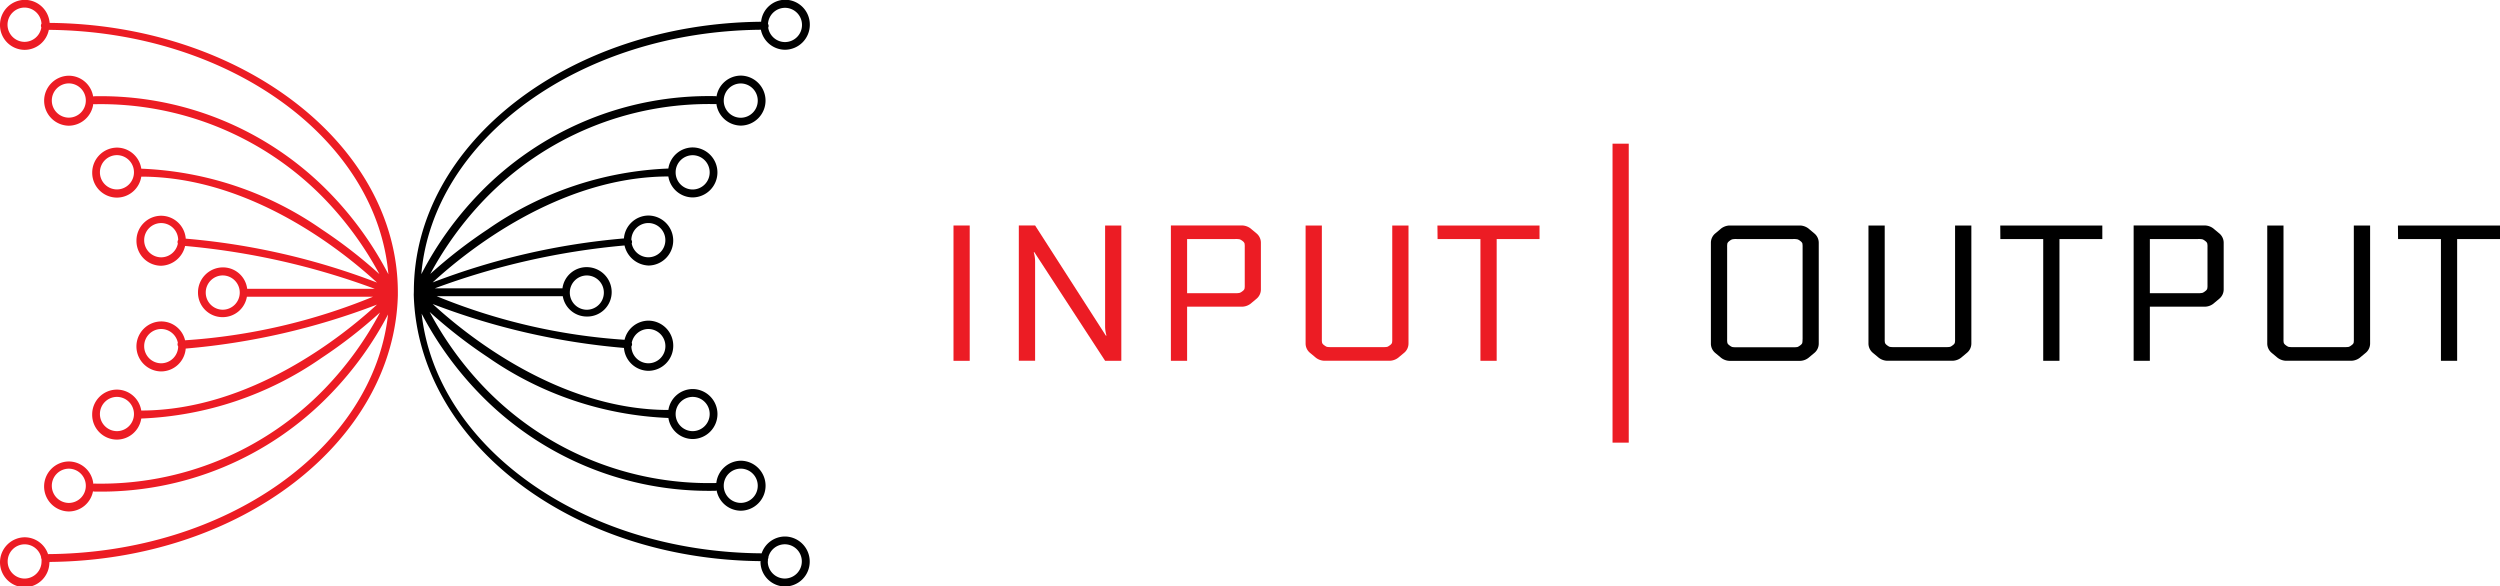 <svg xmlns="http://www.w3.org/2000/svg" width="70" height="16.417" viewBox="0 0 70 16.417">
    <defs>
        <style>
            .prefix__cls-1{fill:#ec1c24}
        </style>
    </defs>
    <g id="prefix__Page-1" transform="translate(5856.374 926.369)">
        <g id="prefix__Artboard" transform="translate(-5856.374 -926.369)">
            <g id="prefix__The Blockchain Co.-logo">
                <g id="prefix__bcccoin">
                    <path id="prefix__Fill-27" d="M-2042.593-22.662h.454v-3.789h-.454z" class="prefix__cls-1" transform="translate(2069.291 32.765)"/>
                    <path id="prefix__Fill-29" d="M593.382-338.629h.454V-347h-.454z" class="prefix__cls-1" transform="translate(-548.231 351.023)"/>
                    <path id="prefix__Fill-30" d="M-1779.894-23.337l.016-.005a.917.917 0 01-.038-.259v-2.821h.454v3.788h-.454l-1.982-3.042-.016.005a.915.915 0 01.038.259v2.777h-.456v-3.788h.456z" class="prefix__cls-1" transform="translate(1810.859 32.736)"/>
                    <path id="prefix__Fill-31" d="M-1173.723-26.092v1.516h1.349a.52.52 0 00.124-.009.273.273 0 00.076-.046.164.164 0 00.057-.063.419.419 0 00.008-.1v-1.076a.426.426 0 00-.008-.106.167.167 0 00-.057-.063.274.274 0 00-.076-.045.568.568 0 00-.124-.008zm0 1.894v1.515h-.454v-3.789h2a.41.41 0 01.26.108l.13.108a.341.341 0 01.13.271v1.3a.338.338 0 01-.13.271l-.13.109a.407.407 0 01-.26.107z" class="prefix__cls-1" transform="translate(1206.962 32.785)"/>
                    <path id="prefix__Fill-32" d="M-633.139-26.451h.455v3.3a.339.339 0 01-.13.271l-.13.108a.409.409 0 01-.26.108h-1.841a.407.407 0 01-.26-.108l-.13-.108a.338.338 0 01-.13-.271v-3.3h.455v3.189a.407.407 0 00.008.1.158.158 0 00.057.063.3.3 0 00.076.046.658.658 0 00.125.007h1.44a.644.644 0 00.124-.007.289.289 0 00.076-.046.158.158 0 00.057-.063.429.429 0 00.008-.1z" class="prefix__cls-1" transform="translate(672.122 32.765)"/>
                    <path id="prefix__Fill-33" d="M-108.632-26.451h2.859v.379h-1.2v3.41h-.455v-3.41h-1.2z" class="prefix__cls-1" transform="translate(148.88 32.765)"/>
                    <path id="prefix__Fill-34" d="M987.568-23.283v-2.587a.5.5 0 00-.008-.106.185.185 0 00-.057-.062.253.253 0 00-.077-.045.519.519 0 00-.124-.009h-1.581a.529.529 0 00-.125.009.247.247 0 00-.076.045.181.181 0 00-.057.062.446.446 0 00-.008.106v2.587a.439.439 0 00.008.105.161.161 0 00.057.063.287.287 0 00.076.046.624.624 0 00.125.007h1.579a.613.613 0 00.124-.007.294.294 0 00.077-.046.164.164 0 00.057-.063.491.491 0 00.008-.105m-2.047-3.188h1.981a.41.41 0 01.26.108l.13.109a.338.338 0 01.13.271v2.815a.34.34 0 01-.13.271l-.13.108a.4.4 0 01-.26.108h-1.981a.407.407 0 01-.26-.108l-.13-.108a.341.341 0 01-.129-.271v-2.815a.339.339 0 01.129-.271l.13-.109a.412.412 0 01.26-.108" transform="translate(-937.095 32.785)"/>
                    <path id="prefix__Fill-35" d="M1617.275-26.451h.456v3.3a.338.338 0 01-.131.271l-.129.108a.409.409 0 01-.261.108h-1.84a.41.41 0 01-.26-.108l-.13-.108a.339.339 0 01-.13-.271v-3.3h.455v3.189a.416.416 0 00.008.1.164.164 0 00.056.063.291.291 0 00.076.046.648.648 0 00.125.007h1.441a.632.632 0 00.123-.007.268.268 0 00.076-.046.152.152 0 00.057-.063.412.412 0 00.008-.1z" transform="translate(-1562.533 32.765)"/>
                    <path id="prefix__Fill-36" d="M2141.834-26.451h2.858v.379h-1.2v3.41h-.455v-3.41h-1.2z" transform="translate(-2085.827 32.765)"/>
                    <path id="prefix__Fill-37" d="M2666.93-26.092v1.516h1.349a.517.517 0 00.124-.009.257.257 0 00.075-.046.153.153 0 00.057-.063.387.387 0 00.009-.1v-1.076a.393.393 0 00-.009-.106.156.156 0 00-.057-.063.258.258 0 00-.075-.045.564.564 0 00-.124-.008zm0 1.894v1.515h-.454v-3.789h2a.407.407 0 01.26.108l.13.108a.34.34 0 01.131.271v1.3a.338.338 0 01-.131.271l-.13.109a.4.4 0 01-.26.107z" transform="translate(-2606.734 32.785)"/>
                    <path id="prefix__Fill-38" d="M3207.482-26.451h.456v3.3a.337.337 0 01-.13.271l-.13.108a.407.407 0 01-.26.108h-1.841a.408.408 0 01-.259-.108l-.13-.108a.34.34 0 01-.13-.271v-3.3h.455v3.189a.416.416 0 00.008.1.158.158 0 00.056.063.293.293 0 00.077.046.641.641 0 00.124.007h1.44a.638.638 0 00.124-.007.275.275 0 00.076-.046.165.165 0 00.058-.063.505.505 0 00.007-.1z" transform="translate(-3141.575 32.765)"/>
                    <path id="prefix__Fill-39" d="M3732.043-26.451h2.858v.379h-1.2v3.41h-.454v-3.41h-1.2z" transform="translate(-3664.901 32.765)"/>
                    <path id="prefix__Fill-40" d="M-5855.682-910.059a.478.478 0 01-.477-.48.478.478 0 01.477-.479.476.476 0 01.458.353v.009a.1.1 0 00.013.05.6.6 0 010 .067.478.478 0 01-.475.48m1.239-2.118a.479.479 0 01-.476-.48.478.478 0 01.476-.479.478.478 0 01.476.479.478.478 0 01-.476.48m1.347-2.01a.478.478 0 01-.476-.479.478.478 0 01.476-.48.479.479 0 01.477.48.478.478 0 01-.477.479m1.239-1.9a.478.478 0 01-.476-.479.479.479 0 01.476-.481.478.478 0 01.467.386.1.1 0 00-.009.042.109.109 0 00.018.06.478.478 0 01-.476.472m1.723-1.5a.478.478 0 01-.475-.479.479.479 0 01.475-.481.479.479 0 01.477.481.479.479 0 01-.477.479m-1.256-1.852a.478.478 0 01-.467.385.478.478 0 01-.476-.48.477.477 0 01.476-.479.477.477 0 01.476.471.11.11 0 00-.018.06.091.091 0 00.009.042m-1.706-1.515a.478.478 0 01-.476-.479.478.478 0 01.476-.481.479.479 0 01.477.481.478.478 0 01-.477.479m-1.347-2.01a.478.478 0 01-.476-.479.479.479 0 01.476-.48.478.478 0 01.476.48.477.477 0 01-.476.479m-.77-2.522a.478.478 0 01-.469.4.479.479 0 01-.477-.48.479.479 0 01.477-.48.479.479 0 01.474.45.108.108 0 00-.016.058.115.115 0 00.011.048m.23-.156a.7.7 0 00-.693-.616.7.7 0 00-.694.7.693.693 0 00.689.7.693.693 0 00.678-.56c5.051.044 9.181 3.055 9.508 6.844a9.593 9.593 0 00-1.609-2.243 8.932 8.932 0 00-6.621-2.742.093.093 0 00-.037.007.692.692 0 00-.681-.582.7.7 0 00-.691.7.7.7 0 00.691.7.7.7 0 00.685-.608.094.094 0 00.033.006 8.725 8.725 0 016.459 2.669 9.526 9.526 0 011.518 2.087 13.577 13.577 0 00-1.613-1.251 9.483 9.483 0 00-5.053-1.7.693.693 0 00-.682-.59.7.7 0 00-.692.7.694.694 0 00.692.7.694.694 0 00.682-.587c3.069 0 5.669 2.108 6.6 2.966a19.535 19.535 0 00-5.355-1.23.694.694 0 00-.689-.641.694.694 0 00-.691.7.694.694 0 00.691.7.711.711 0 00.671-.554 20.507 20.507 0 015.312 1.2h-3.574a.682.682 0 00-.687-.6.7.7 0 00-.69.707.686.686 0 00.69.686.686.686 0 00.679-.571h3.53a16.749 16.749 0 01-5.261 1.219.686.686 0 00-.671-.528.7.7 0 00-.691.7.7.7 0 00.691.7.694.694 0 00.689-.64 19.536 19.536 0 005.355-1.231c-.933.858-3.533 2.962-6.6 2.966a.693.693 0 00-.682-.586.694.694 0 00-.692.7.694.694 0 00.692.7.693.693 0 00.682-.59 9.484 9.484 0 005.053-1.7 13.423 13.423 0 001.632-1.269 9.448 9.448 0 01-1.531 2.116 8.723 8.723 0 01-6.465 2.675.113.113 0 00-.031.005.694.694 0 00-.687-.625.7.7 0 00-.691.7.7.7 0 00.691.7.693.693 0 00.678-.565.1.1 0 00.041.008 8.929 8.929 0 006.62-2.742 9.594 9.594 0 001.6-2.217c-.413 3.73-4.517 6.675-9.52 6.71a.693.693 0 00-.653-.471.7.7 0 00-.692.7.7.7 0 00.692.7.7.7 0 00.691-.7s.015-.005.015-.01c5.341-.05 9.63-3.37 9.742-7.461v-.085c0-4.13-4.37-7.5-9.75-7.547" class="prefix__cls-1" transform="translate(5856.374 926.259)"/>
                    <path id="prefix__Fill-41" d="M-4197.685-916.558a.107.107 0 00.019-.06.1.1 0 00-.009-.042.478.478 0 01.467-.386.479.479 0 01.475.481.478.478 0 01-.475.479.479.479 0 01-.477-.472zm.009-2.882a.1.1 0 00.009-.042.109.109 0 00-.019-.06.478.478 0 01.477-.471.478.478 0 01.475.479.478.478 0 01-.475.48.478.478 0 01-.467-.386zm3.815 8.9a.494.494 0 010-.066.1.1 0 00.013-.05v-.009a.476.476 0 01.458-.353.478.478 0 01.477.478.479.479 0 01-.477.481.478.478 0 01-.476-.481zm-1.238-2.117a.477.477 0 01.476-.479.478.478 0 01.476.479.478.478 0 01-.476.48.478.478 0 01-.476-.48zm-1.347-2.008a.478.478 0 01.476-.48.478.478 0 01.477.48.479.479 0 01-.477.479.478.478 0 01-.476-.479zm-2.963-3.4a.478.478 0 01.476-.48.479.479 0 01.477.48.479.479 0 01-.477.48.478.478 0 01-.476-.48zm2.963-3.367a.478.478 0 01.476-.48.479.479 0 01.477.48.479.479 0 01-.477.48.478.478 0 01-.476-.48zm1.347-2.009a.478.478 0 01.476-.48.479.479 0 01.476.48.478.478 0 01-.476.48.477.477 0 01-.476-.48zm1.245-2.042a.109.109 0 00.011-.048.1.1 0 00-.017-.058.479.479 0 01.475-.45.478.478 0 01.477.48.478.478 0 01-.477.479.478.478 0 01-.469-.4zm-9.925 7.476c.112 4.091 4.374 7.41 9.716 7.461 0 .005-.007.008-.007.01a.693.693 0 00.688.7.694.694 0 00.69-.7.7.7 0 00-.692-.7.694.694 0 00-.654.471c-5-.035-9.108-2.979-9.52-6.71a9.607 9.607 0 001.6 2.218 8.934 8.934 0 006.621 2.741.091.091 0 00.039-.008.694.694 0 00.679.566.7.7 0 00.691-.7.7.7 0 00-.691-.7.7.7 0 00-.688.625.108.108 0 00-.03 0 8.722 8.722 0 01-6.466-2.675 9.454 9.454 0 01-1.531-2.116 13.55 13.55 0 001.632 1.269 9.5 9.5 0 005.053 1.7.692.692 0 00.682.59.7.7 0 00.692-.7.7.7 0 00-.692-.7.693.693 0 00-.682.586c-3.068 0-5.669-2.108-6.6-2.967a19.52 19.52 0 005.356 1.23.694.694 0 00.689.641.7.7 0 00.691-.7.7.7 0 00-.691-.705.693.693 0 00-.672.536 16.748 16.748 0 01-5.26-1.22h3.53a.682.682 0 00.678.569.683.683 0 00.691-.683.7.7 0 00-.691-.7.681.681 0 00-.687.593h-3.573a20.5 20.5 0 015.311-1.2.718.718 0 00.672.562.7.7 0 00.691-.7.7.7 0 00-.691-.7.694.694 0 00-.689.641 19.564 19.564 0 00-5.356 1.232c.933-.859 3.534-2.963 6.6-2.967a.694.694 0 00.682.587.7.7 0 00.692-.7.7.7 0 00-.692-.7.693.693 0 00-.682.591 9.494 9.494 0 00-5.053 1.7 13.579 13.579 0 00-1.613 1.251 9.51 9.51 0 011.519-2.087 8.721 8.721 0 016.459-2.668.124.124 0 00.033-.005.7.7 0 00.685.607.7.7 0 00.691-.7.7.7 0 00-.691-.7.693.693 0 00-.681.582.114.114 0 00-.037-.007 8.934 8.934 0 00-6.621 2.741 9.584 9.584 0 00-1.608 2.244c.327-3.789 4.458-6.8 9.508-6.844a.694.694 0 00.678.56.7.7 0 00.692-.7.694.694 0 00-.691-.7.682.682 0 00-.673.616c-5.38.05-9.723 3.417-9.723 7.548z" transform="translate(4215.364 926.258)"/>
                </g>
            </g>
        </g>
    </g>
</svg>
